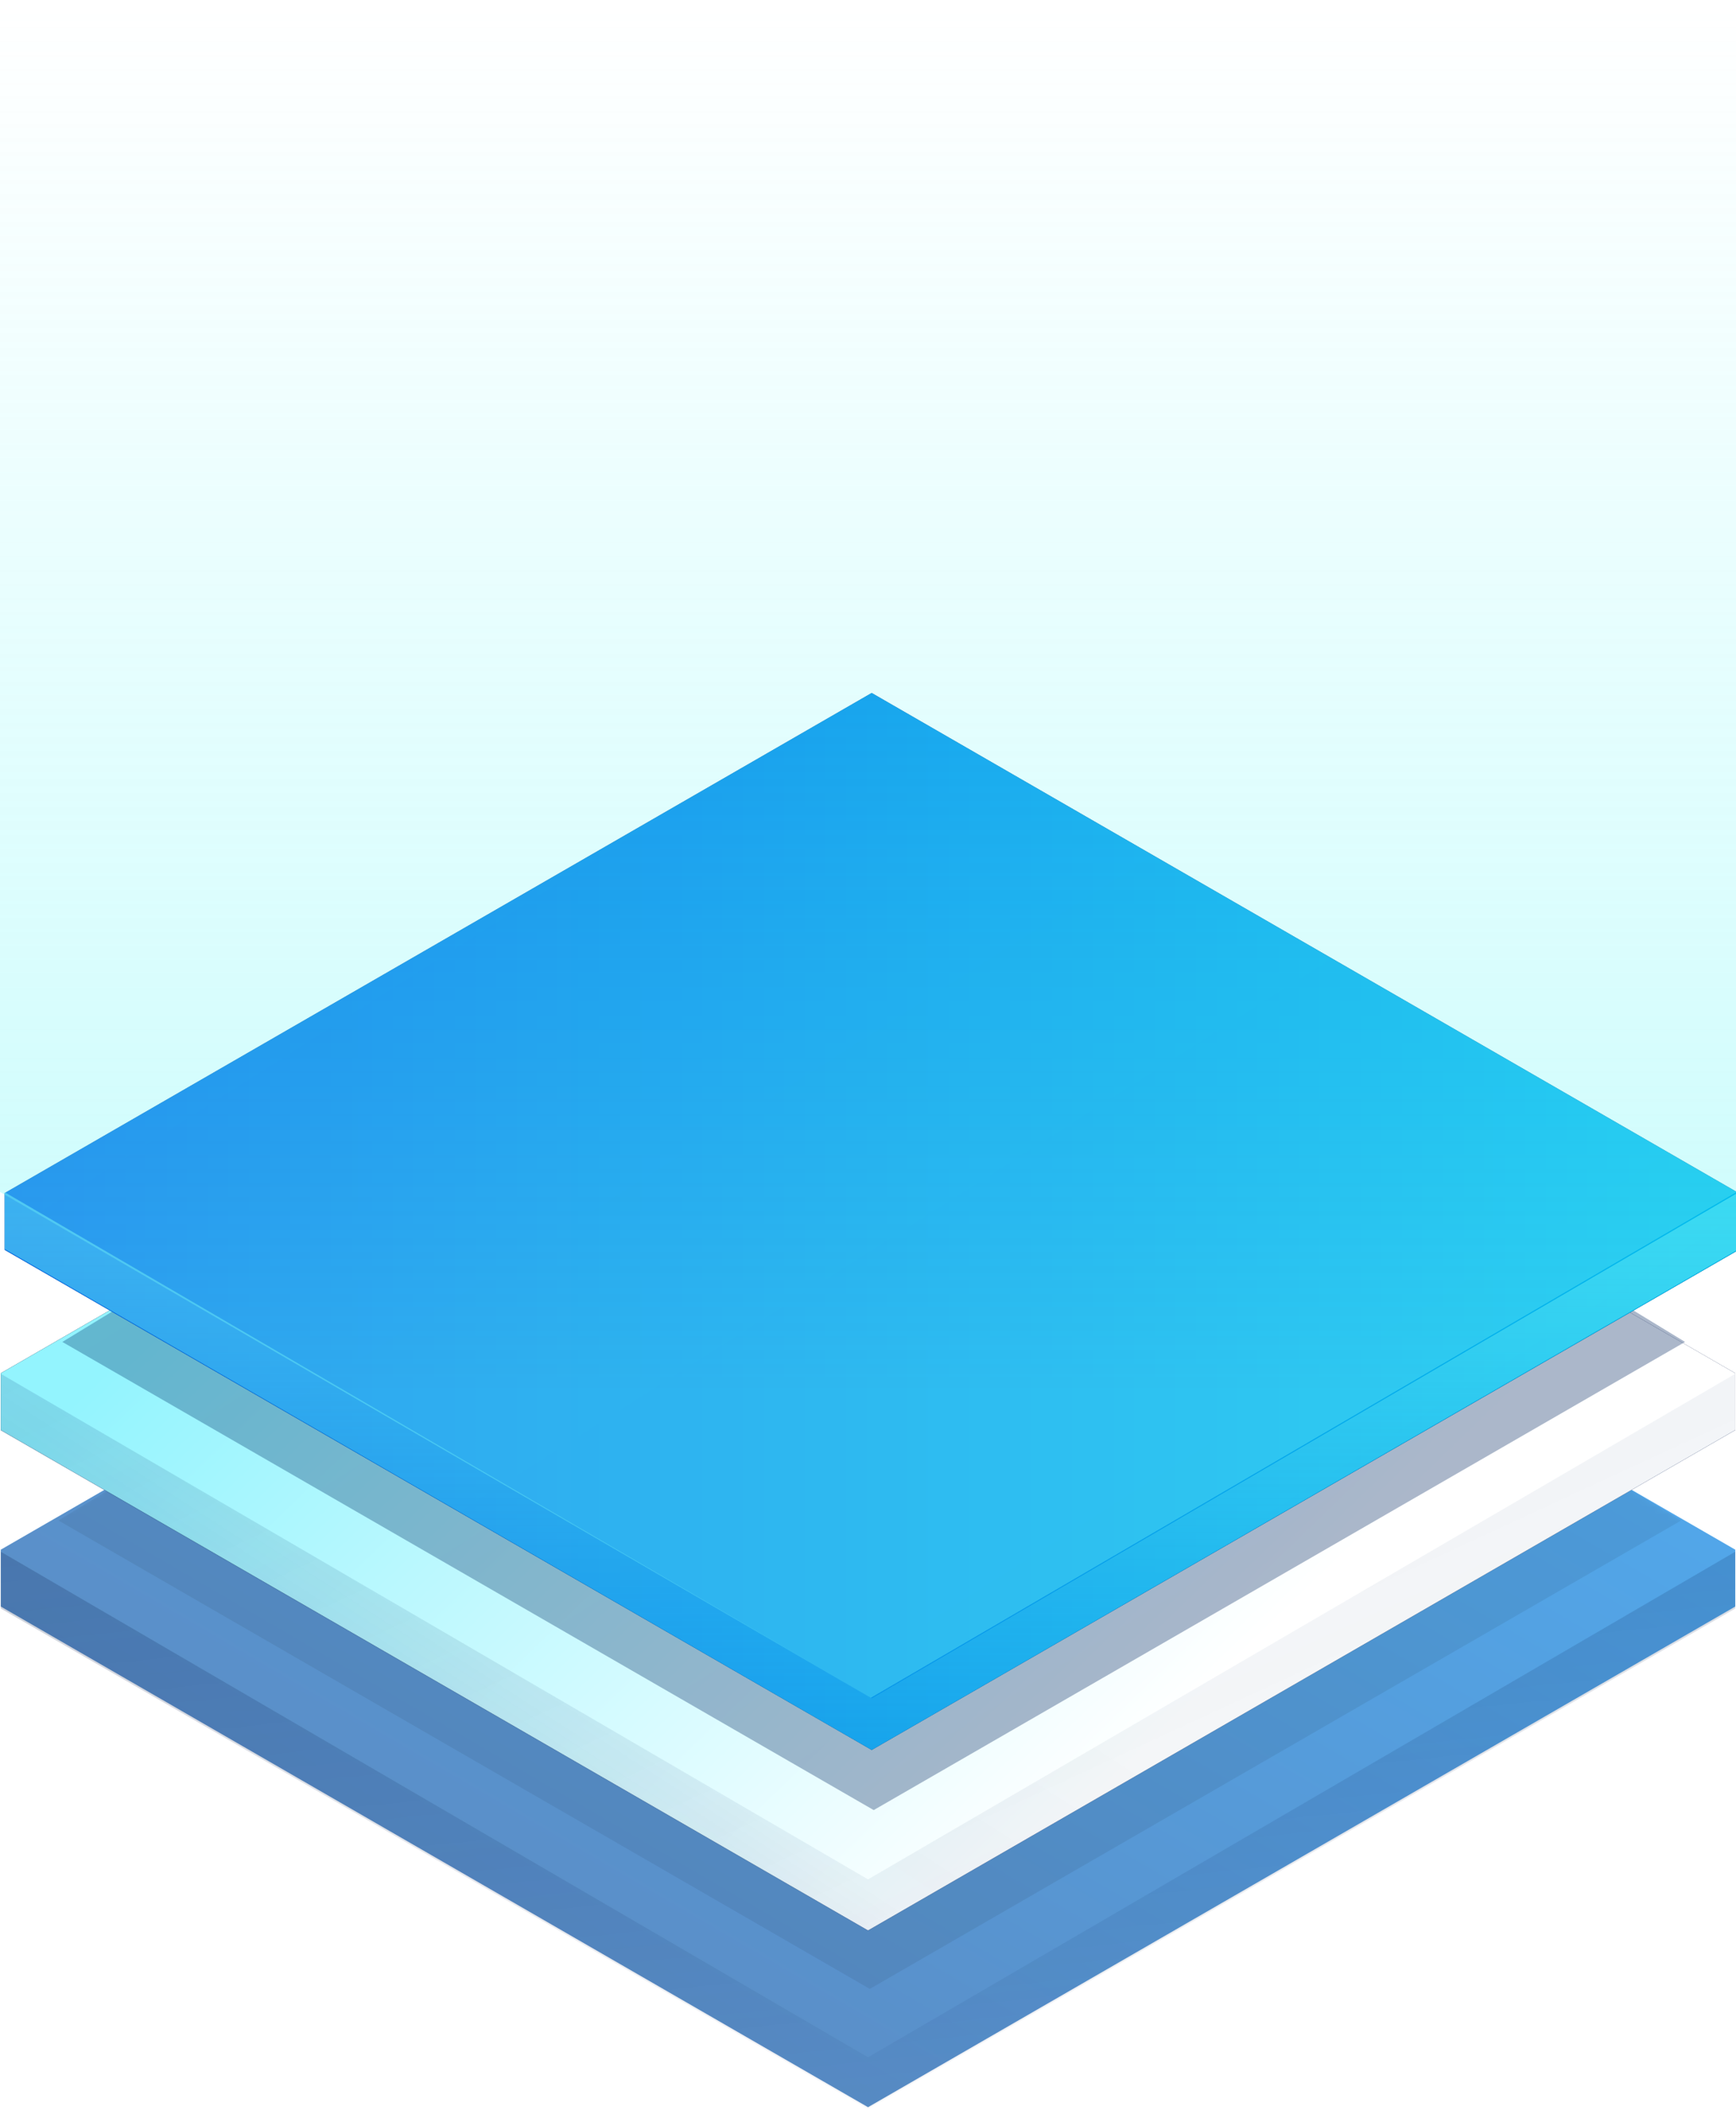 <svg xmlns="http://www.w3.org/2000/svg" xmlns:xlink="http://www.w3.org/1999/xlink" width="239" height="291" viewBox="0 0 239 291">
  <defs>
    <linearGradient id="graphic-application-b" x1="-7.718%" x2="139.039%" y1="171.768%" y2="19.942%">
      <stop offset="0%" stop-color="#243475"/>
      <stop offset="100%" stop-color="#0097FF"/>
    </linearGradient>
    <polygon id="graphic-application-a" points="119.396 .407 238.792 69.328 238.792 77.154 119.396 146.075 0 77.154 0 69.328"/>
    <filter id="graphic-application-c" width="123.9%" height="140.2%" x="-11.9%" y="-20.1%" filterUnits="objectBoundingBox">
      <feGaussianBlur in="SourceGraphic" stdDeviation="8.888"/>
    </filter>
    <linearGradient id="graphic-application-f" x1="-60.921%" x2="56.81%" y1="-239.64%" y2="123.936%">
      <stop offset="0%" stop-color="#08061E" stop-opacity=".57"/>
      <stop offset="100%" stop-color="#001A55" stop-opacity="0"/>
    </linearGradient>
    <polygon id="graphic-application-e" points="119.396 139.203 238.792 69.611 238.792 77.432 119.396 146.312 0 77.432 0 69.611"/>
    <linearGradient id="graphic-application-h" x1="50%" x2="78.931%" y1=".811%" y2="75.945%">
      <stop offset="0%" stop-color="#08061E"/>
      <stop offset="100%" stop-color="#001A55"/>
    </linearGradient>
    <linearGradient id="graphic-application-i" x1="65.935%" x2="7.1%" y1="82.749%" y2="45.965%">
      <stop offset="0%" stop-color="#FFF"/>
      <stop offset="100%" stop-color="#93F4FE"/>
    </linearGradient>
    <polygon id="graphic-application-g" points="119.396 0 238.792 68.884 238.792 76.706 119.396 145.59 0 76.706 0 68.884"/>
    <linearGradient id="graphic-application-k" x1="-52.506%" y1="-9.548%" y2="95.048%">
      <stop offset="0%" stop-color="#00457D"/>
      <stop offset="100%" stop-color="#001A56" stop-opacity=".08"/>
    </linearGradient>
    <linearGradient id="graphic-application-l" x1="57.703%" x2="0%" y1="50%" y2="78.368%">
      <stop offset="0%" stop-color="#021755" stop-opacity="0"/>
      <stop offset="40.262%" stop-color="#022264" stop-opacity=".088"/>
      <stop offset="100%" stop-color="#0097FF"/>
    </linearGradient>
    <polygon id="graphic-application-j" points="119.396 138.563 238.792 68.966 238.792 76.788 119.396 145.672 0 76.788 0 68.966"/>
    <linearGradient id="graphic-application-m" x1="-4.402%" y1="-4.443%" y2="95.048%">
      <stop offset="0%" stop-color="#00457D"/>
      <stop offset="100%" stop-color="#001A56"/>
    </linearGradient>
    <filter id="graphic-application-n" width="120.5%" height="134.6%" x="-10.3%" y="-17.3%" filterUnits="objectBoundingBox">
      <feGaussianBlur in="SourceGraphic" stdDeviation="7.651"/>
    </filter>
    <linearGradient id="graphic-application-p" x1="-11.816%" x2="134.274%" y1="36.069%" y2="36.069%">
      <stop offset="0%" stop-color="#0462F5"/>
      <stop offset="100%" stop-color="#00ECFF"/>
    </linearGradient>
    <polygon id="graphic-application-o" points="119.363 0 238.726 68.842 238.726 76.658 119.363 145.5 0 76.658 0 68.842"/>
    <linearGradient id="graphic-application-r" x1="50%" x2="50%" y1="156.647%" y2="-88.354%">
      <stop offset="0%" stop-color="#74F8F8" stop-opacity="0"/>
      <stop offset="100%" stop-color="#74F8F8"/>
    </linearGradient>
    <polygon id="graphic-application-q" points="119.363 138.385 238.726 68.723 238.726 76.552 119.363 145.5 0 76.552 0 68.723"/>
    <linearGradient id="graphic-application-s" x1="50%" x2="50%" y1="0%" y2="82.151%">
      <stop offset="0%" stop-color="#74F8F8" stop-opacity="0"/>
      <stop offset="100%" stop-color="#74F8F8"/>
    </linearGradient>
  </defs>
  <g fill="none" fill-rule="evenodd">
    <g transform="translate(.108 143.996)">
      <mask id="graphic-application-d" fill="#fff">
        <use xlink:href="#graphic-application-a"/>
      </mask>
      <use fill="url(#graphic-application-b)" fill-opacity=".7" xlink:href="#graphic-application-a"/>
      <polygon fill="#000" points="119.642 -2.835 231.344 65.309 119.642 129.789 7.941 65.309" filter="url(#graphic-application-c)" mask="url(#graphic-application-d)" opacity=".268"/>
      <use fill="url(#graphic-application-f)" xlink:href="#graphic-application-e"/>
    </g>
    <g transform="translate(.108 120.148)">
      <use fill="url(#graphic-application-h)" xlink:href="#graphic-application-g"/>
      <use fill="url(#graphic-application-i)" xlink:href="#graphic-application-g"/>
      <g>
        <use fill="url(#graphic-application-k)" fill-opacity=".15" xlink:href="#graphic-application-j"/>
        <use fill="url(#graphic-application-l)" fill-opacity=".2" xlink:href="#graphic-application-j"/>
      </g>
    </g>
    <g transform="translate(.645 95.393)">
      <polygon fill="url(#graphic-application-m)" fill-opacity=".33" points="112.115 .059 223.816 68.167 112.115 132.612 .413 68.167" filter="url(#graphic-application-n)" transform="translate(7.527 21.166)"/>
      <use fill="url(#graphic-application-m)" xlink:href="#graphic-application-o"/>
      <use fill="url(#graphic-application-p)" fill-opacity=".9" xlink:href="#graphic-application-o"/>
      <use fill="url(#graphic-application-r)" fill-opacity=".8" opacity=".57" xlink:href="#graphic-application-q"/>
    </g>
    <polygon fill="url(#graphic-application-s)" points="0 0 239.113 0 239.113 164.081 119.9 233.721 0 164.081" opacity=".39"/>
  </g>
</svg>
